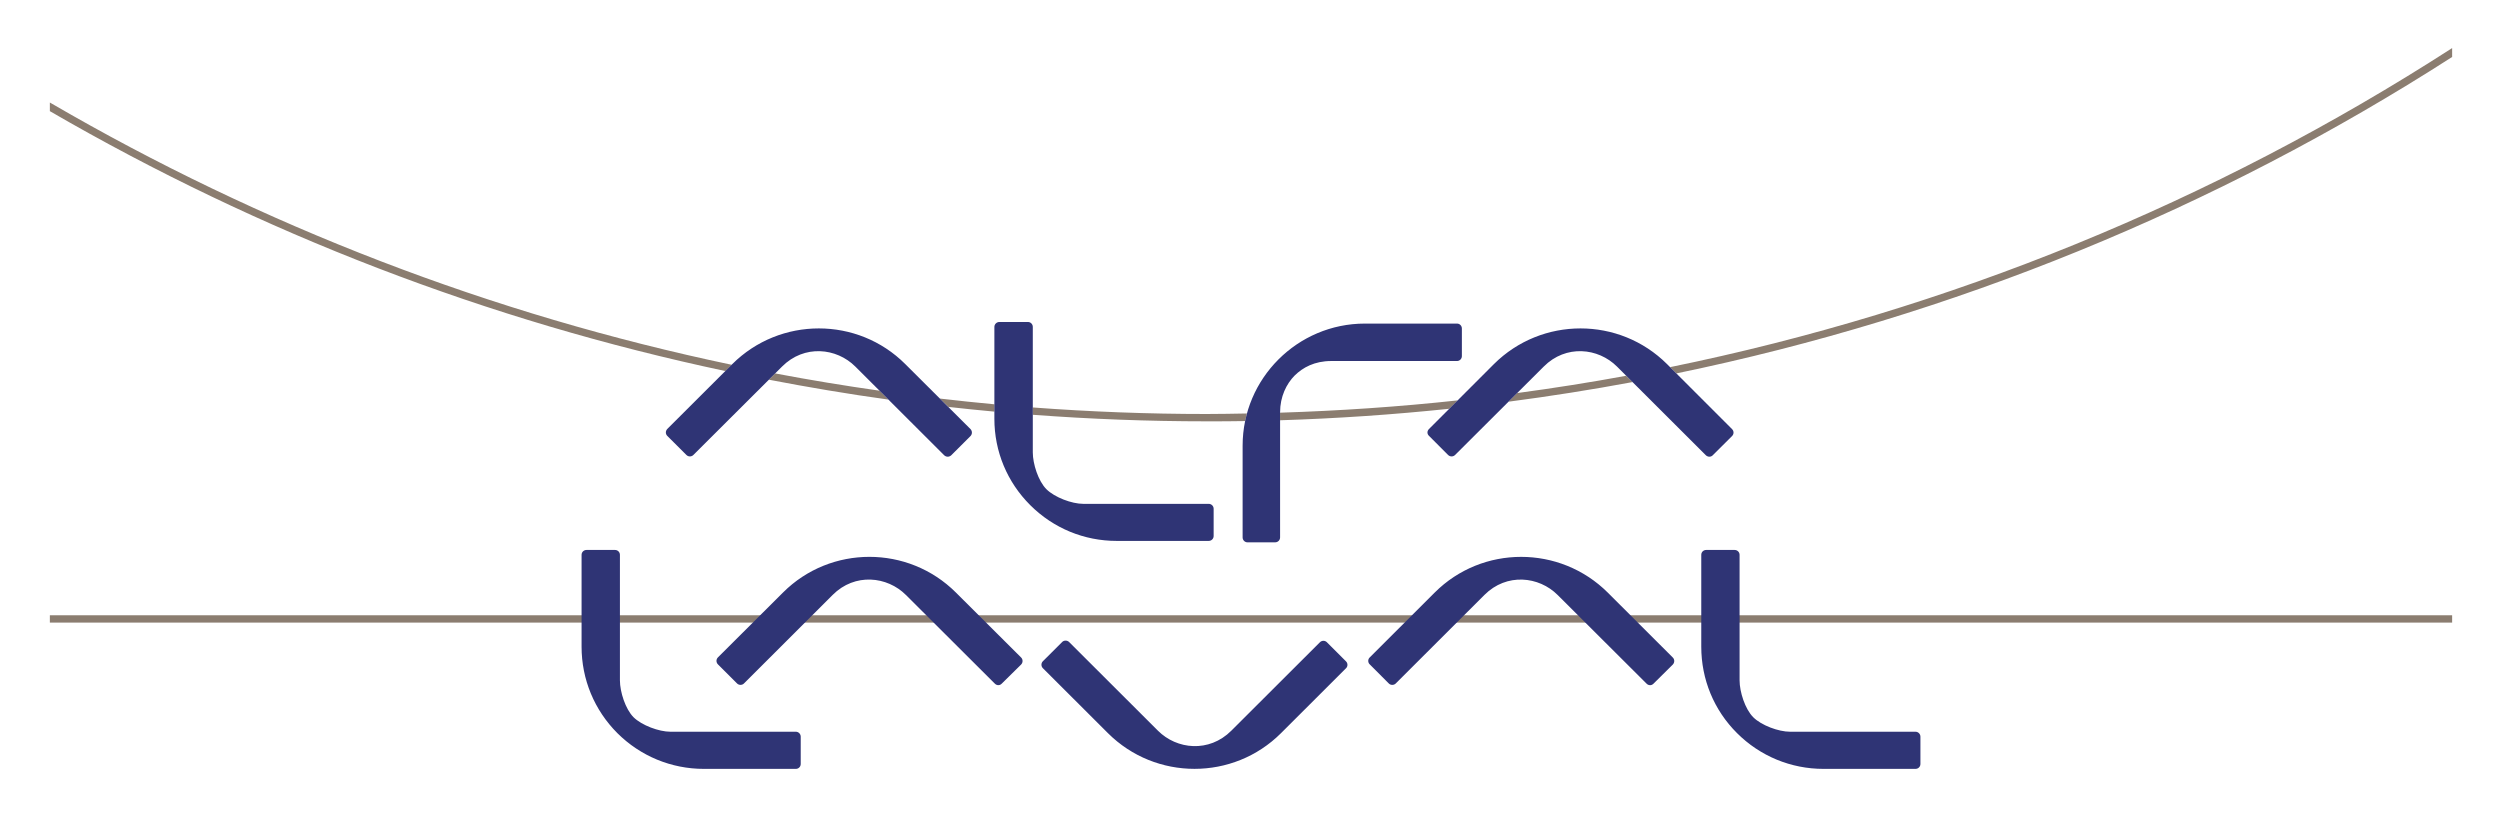 <svg xmlns="http://www.w3.org/2000/svg" role="img" viewBox="-13.03 -12.53 703.56 229.56"><title>Alfa Laval logo</title><g stroke="none" transform="translate(-52.399 -395.65)"><path fill="#8b7d70" fill-opacity="1" d="M53.399 556.274v2.063h676.06v-2.063H53.399zm676.06-159.623c-67.235 43.36-141.762 73.781-220.099 89.793l1.768 1.768c77.657-16.045 151.554-46.178 218.331-89.056v-2.504zM53.399 411.972v2.431c59.296 34.384 123.416 59.008 190.119 73.145l1.768-1.768c-67.356-14.13-132.101-39.004-191.887-73.808zm204.115 76.239l-1.768 1.768c11.159 2.14 22.379 4.041 33.663 5.598l-2.504-2.504c-9.851-1.403-19.634-3.01-29.391-4.862zm239.472.663c-10.161 1.872-20.334 3.476-30.643 4.862l-2.431 2.431c11.697-1.53 23.336-3.369 34.915-5.524l-1.842-1.768zm-193.139 6.408l2.431 2.357c4.312.48 8.64.931 12.964 1.326v-2.062c-5.122-.469-10.291-1.031-15.395-1.621zm145.775.516c-16.541 1.799-33.268 2.934-50.016 3.462v2.136c15.98-.501 31.885-1.59 47.659-3.241l2.357-2.357zm-119.625 1.989v2.063c16.216 1.212 32.576 1.841 48.911 1.842 3.633 0 7.269 0 10.902-.073.146-.708.264-1.444.442-2.136-3.781.066-7.533.146-11.344.146-16.335 0-32.695-.627-48.911-1.842z"/><path fill="#2f3475" fill-rule="nonzero" d="M237.464 599.502c-9.171 0-17.838-3.579-24.351-10.057-6.486-6.498-10.075-15.149-10.075-24.333v-25.842c0-.772.611-1.38 1.382-1.38h8.028c.771 0 1.382.607 1.382 1.38v35.315c0 3.24 1.542 8.07 3.828 10.378 2.313 2.282 7.151 4.083 10.395 4.083h35.277c.771 0 1.382.64 1.382 1.38v7.698c0 .769-.611 1.377-1.382 1.377h-25.866m315.094 0c-9.186 0-17.841-3.579-24.339-10.057-6.528-6.498-10.072-15.149-10.072-24.333v-25.842c0-.772.591-1.38 1.388-1.38h8.005c.768 0 1.388.607 1.388 1.38v35.315c0 3.24 1.536 8.07 3.84 10.378 2.274 2.282 7.119 4.083 10.368 4.083h35.298c.768 0 1.388.64 1.388 1.38v7.698c0 .769-.62 1.377-1.388 1.377h-25.875M319.343 575.514l-25.015-24.943c-5.264-5.278-14.382-6.289-20.629-.026l-24.962 24.92c-.532.528-1.409.528-1.941 0l-5.397-5.39c-.239-.236-.399-.607-.399-.979 0-.348.16-.716.399-.958l18.316-18.256c13.398-13.4 35.25-13.4 48.675 0l18.352 18.283c.532.531.532 1.409 0 1.967l-5.459 5.383c-.266.265-.585.428-.957.428-.372 0-.718-.163-.984-.428m93.443-11.655c-.532-.534-1.418-.534-1.949 0l-24.959 24.911c-6.262 6.245-15.33 5.275-20.618 0l-25.019-24.973c-.266-.26-.62-.392-.975-.392-.384 0-.739.132-.975.392l-5.435 5.419c-.532.54-.532 1.403 0 1.946l18.314 18.283c13.44 13.4 35.298 13.4 48.708 0l18.284-18.253c.266-.247.413-.61.413-.967 0-.371-.148-.722-.413-.988l-5.376-5.372m89.972 11.655l-25.019-24.943c-5.258-5.278-14.355-6.289-20.617-.026l-24.959 24.92c-.532.528-1.418.528-1.95 0l-5.376-5.39c-.266-.236-.413-.607-.413-.979 0-.348.148-.716.413-.958l18.284-18.256c13.41-13.4 35.239-13.4 48.708 0l18.313 18.283c.532.531.532 1.409 0 1.967l-5.435 5.383c-.266.265-.591.428-.945.428-.414 0-.739-.163-1.004-.428m-149.107-40.171c-9.186 0-17.811-3.556-24.339-10.06-6.513-6.498-10.102-15.122-10.102-24.303v-25.872c0-.746.638-1.383 1.409-1.383h8.014c.797 0 1.388.637 1.388 1.383v35.318c0 3.237 1.536 8.067 3.84 10.372 2.304 2.282 7.119 4.113 10.368 4.113h35.298c.768 0 1.388.613 1.388 1.383v7.666c0 .773-.62 1.383-1.388 1.383h-25.875m-48.557-24.094l-25.015-24.97c-5.29-5.284-14.382-6.262-20.629 0l-24.962 24.887c-.532.531-1.409.531-1.941 0l-5.396-5.384c-.239-.239-.399-.587-.399-.958 0-.369.16-.717.399-.982l18.29-18.253c13.452-13.4 35.304-13.4 48.702 0l18.343 18.28c.532.56.532 1.409 0 1.967l-5.423 5.413c-.266.239-.611.395-.984.395-.372 0-.718-.156-.984-.395m85.332 24.492c-.738 0-1.359-.61-1.359-1.383v-25.816c0-18.919 15.448-34.363 34.412-34.363h25.934c.738 0 1.359.61 1.359 1.377v7.778c0 .767-.62 1.38-1.359 1.38h-35.386c-4.726 0-8.034 1.831-10.338 4.11-2.274 2.309-4.076 5.891-4.076 10.325v35.209c0 .772-.62 1.383-1.388 1.383h-7.798m129.021-24.492l-25.019-24.97c-5.287-5.284-14.385-6.262-20.617 0l-24.959 24.887c-.561.531-1.388.531-1.95 0l-5.376-5.384c-.266-.239-.443-.587-.443-.958 0-.369.177-.717.443-.982l18.254-18.253c13.469-13.4 35.298-13.4 48.737 0l18.284 18.28c.561.56.561 1.409 0 1.967l-5.435 5.413c-.236.239-.561.395-.945.395-.354 0-.709-.156-.975-.395"/></g></svg>